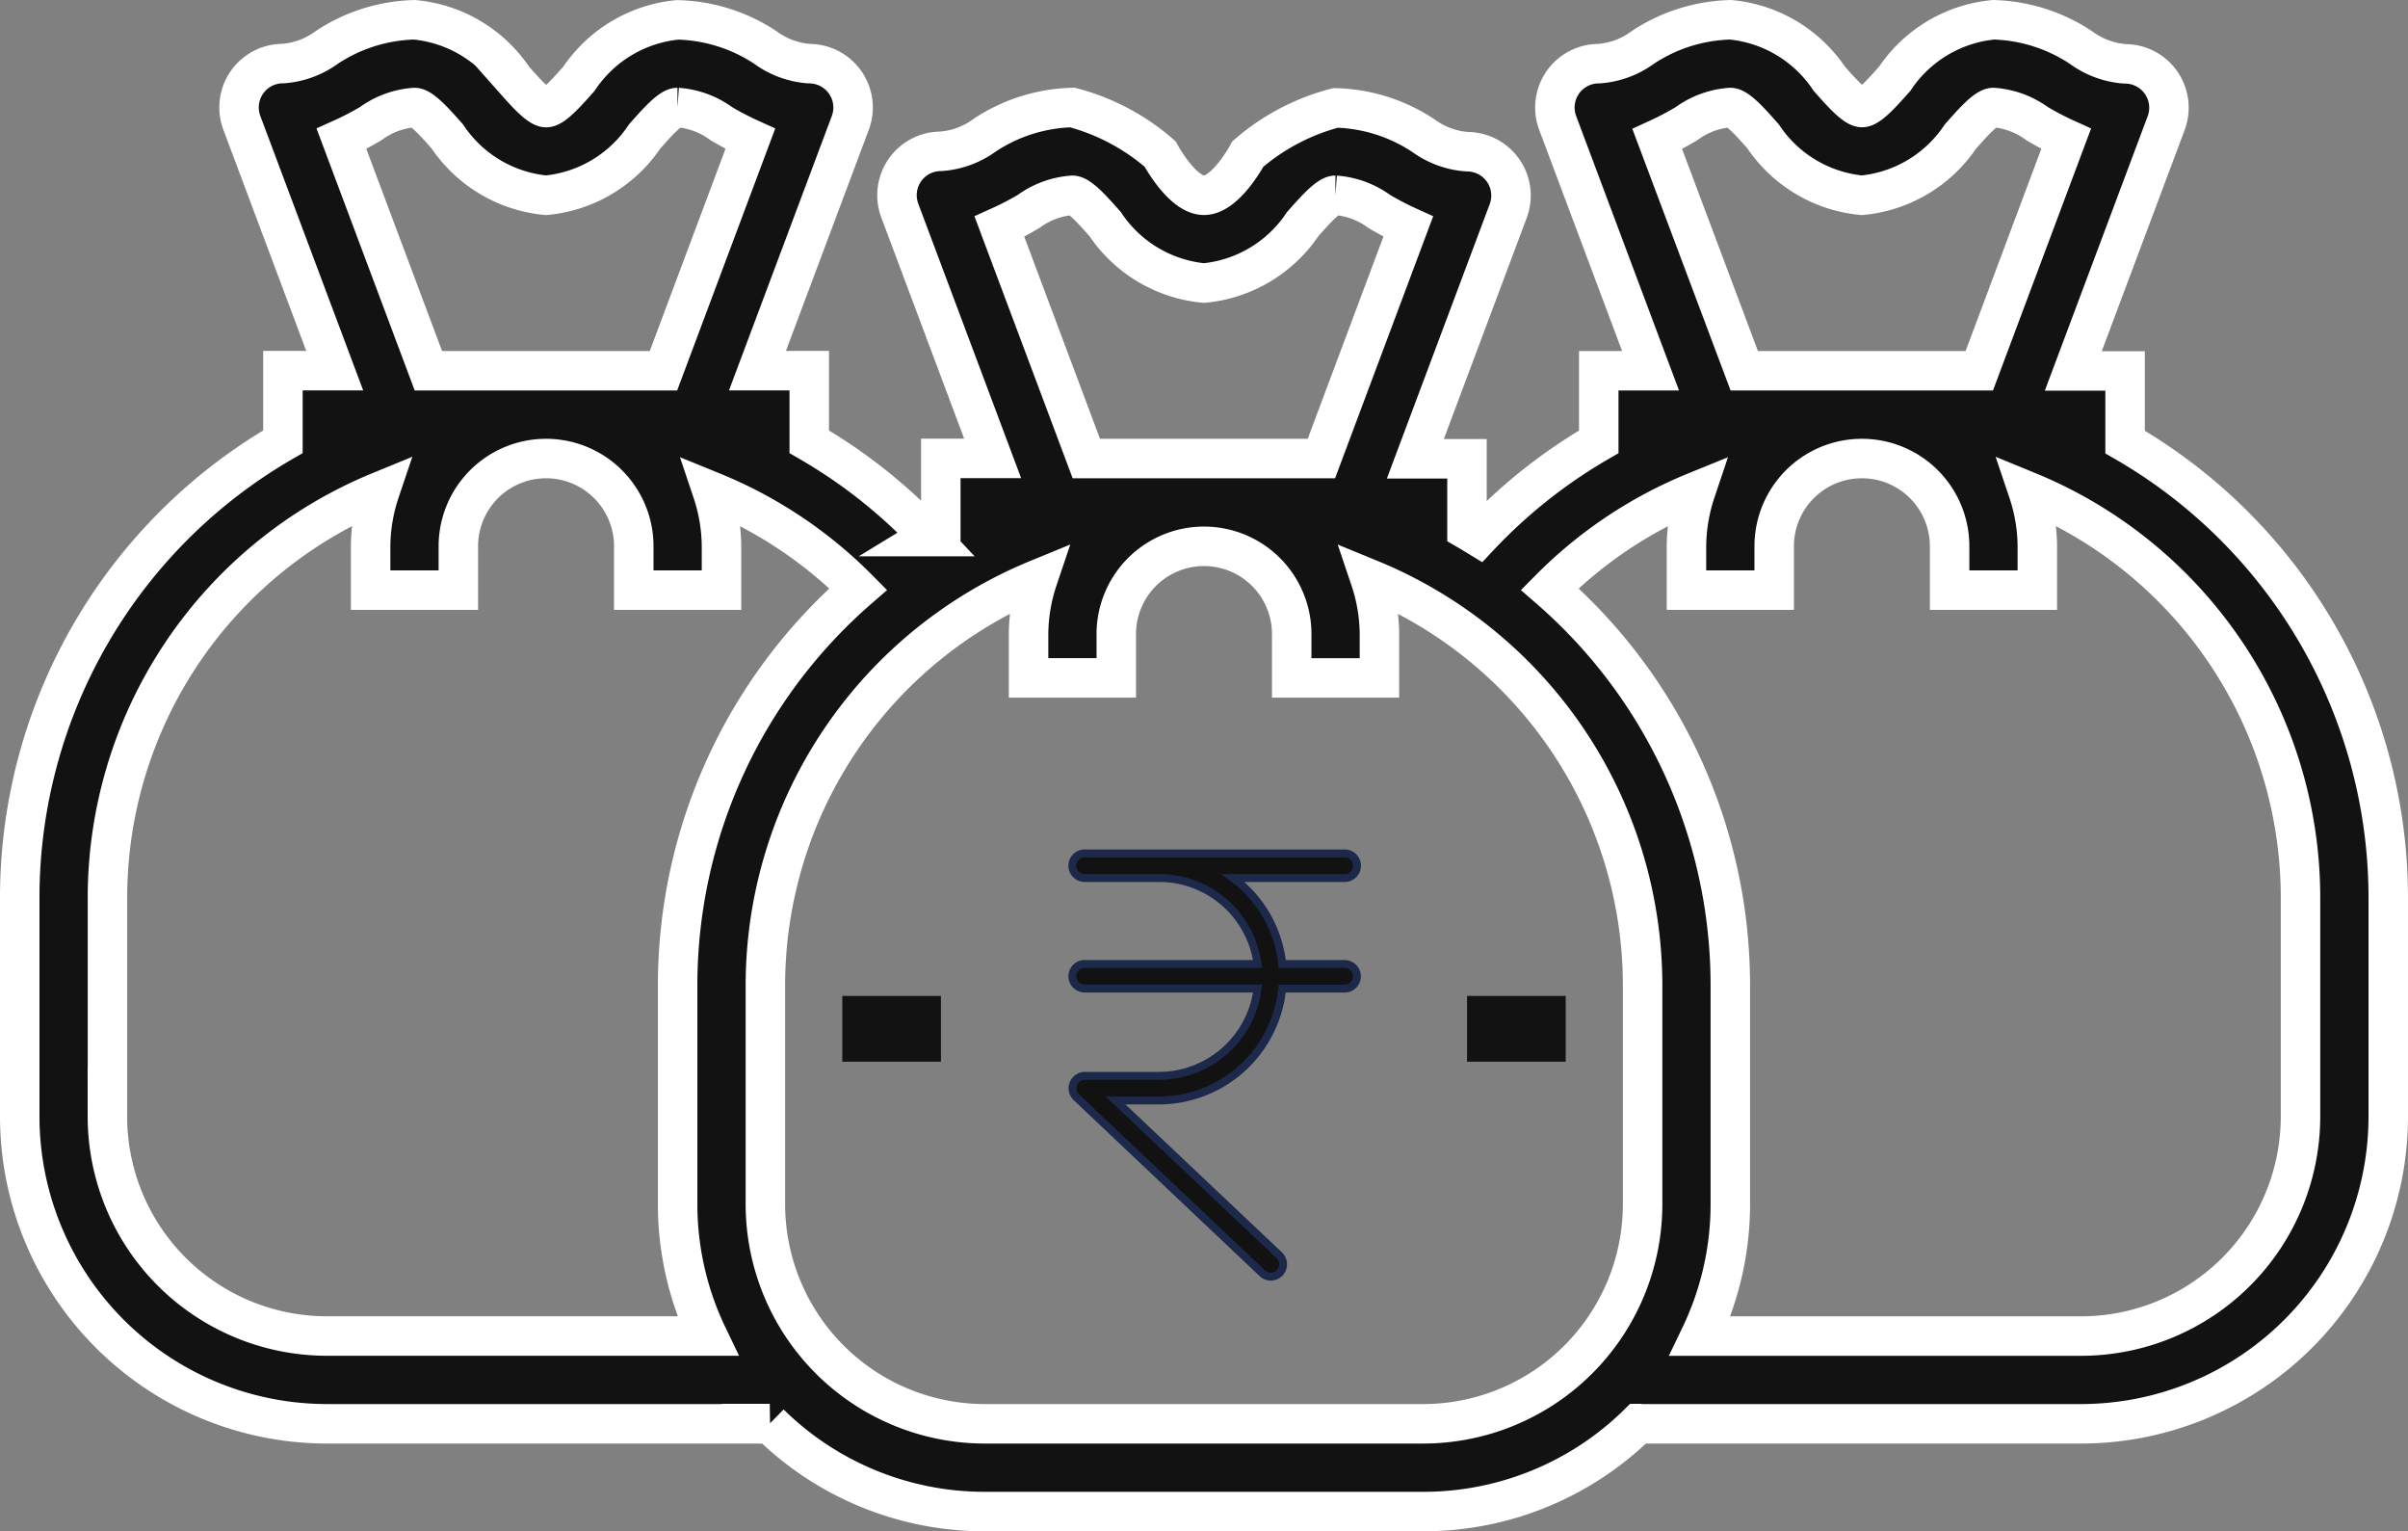 <svg xmlns="http://www.w3.org/2000/svg" width="61" height="38.778" viewBox="0 0 61 38.778"><rect x="0" y="0" width="61" height="38.778" fill="#808080" stroke="none"/><defs><style>.a,.b,.c{fill:#121212;}.b{stroke:#fff;}.c{stroke:#1d294a;stroke-width:0.2px;}</style></defs><g transform="translate(-4.5 -27.499)"><rect class="a" width="2.499" height="1.666" transform="translate(41.664 52.72)"/><rect class="a" width="2.499" height="1.666" transform="translate(25.837 52.72)"/><path class="b" d="M58.333,38.693v-1.8H57.021l2.353-6.277a1.111,1.111,0,0,0-1.041-1.5,2.138,2.138,0,0,1-1.111-.409A4.21,4.21,0,0,0,55,28a3.393,3.393,0,0,0-2.5,1.49c-.276.31-.641.732-.831.732s-.556-.422-.831-.732a3.393,3.393,0,0,0-2.5-1.49,4.21,4.21,0,0,0-2.222.7A2.138,2.138,0,0,1,45,29.111a1.111,1.111,0,0,0-1.041,1.5l2.353,6.277H45v1.8a13.3,13.3,0,0,0-3.038,2.41c-.1-.061-.2-.122-.3-.18v-1.8H40.354l2.353-6.277a1.111,1.111,0,0,0-1.041-1.5,2.138,2.138,0,0,1-1.111-.409,4.21,4.21,0,0,0-2.222-.7A5.52,5.52,0,0,0,36.111,31.4S35.556,32.444,35,32.444,33.889,31.4,33.889,31.4a5.52,5.52,0,0,0-2.222-1.178,4.21,4.21,0,0,0-2.222.7,2.138,2.138,0,0,1-1.111.409,1.111,1.111,0,0,0-1.041,1.5l2.353,6.277H28.333v1.8c-.1.058-.2.119-.3.18A13.3,13.3,0,0,0,25,38.686v-1.8H23.688l2.353-6.277A1.111,1.111,0,0,0,25,29.111a2.138,2.138,0,0,1-1.111-.409,4.21,4.21,0,0,0-2.222-.7,3.393,3.393,0,0,0-2.5,1.49c-.276.31-.641.732-.831.732s-.556-.422-.831-.732A3.393,3.393,0,0,0,15,28a4.21,4.21,0,0,0-2.222.7,2.138,2.138,0,0,1-1.111.409,1.111,1.111,0,0,0-1.041,1.5l2.353,6.277H11.667v1.8A13.333,13.333,0,0,0,5,50.222v5.556a7.787,7.787,0,0,0,7.778,7.778H23.889c.039,0,.077-.006.111-.007a7.748,7.748,0,0,0,5.444,2.229H40.556A7.748,7.748,0,0,0,46,63.549c.039,0,.077.007.111.007H57.222A7.787,7.787,0,0,0,65,55.778V50.222a13.333,13.333,0,0,0-6.667-11.529ZM46.482,31.02a7.461,7.461,0,0,0,.74-.389,2.138,2.138,0,0,1,1.111-.409c.19,0,.556.422.831.732a3.393,3.393,0,0,0,2.5,1.49,3.393,3.393,0,0,0,2.5-1.49c.276-.31.641-.732.831-.732a2.138,2.138,0,0,1,1.111.409,7.462,7.462,0,0,0,.734.383l-2.2,5.874H48.686ZM29.817,33.237a7.461,7.461,0,0,0,.739-.383,2.138,2.138,0,0,1,1.111-.409c.19,0,.556.422.831.732a3.393,3.393,0,0,0,2.5,1.49,3.393,3.393,0,0,0,2.5-1.49c.276-.31.641-.732.831-.732a2.138,2.138,0,0,1,1.111.409,7.461,7.461,0,0,0,.734.383l-2.2,5.874H32.019ZM13.15,31.014a7.461,7.461,0,0,0,.739-.383A2.138,2.138,0,0,1,15,30.222c.19,0,.556.422.831.732a3.393,3.393,0,0,0,2.5,1.49,3.393,3.393,0,0,0,2.5-1.49c.276-.31.641-.732.831-.732a2.138,2.138,0,0,1,1.111.409,7.461,7.461,0,0,0,.734.383l-2.2,5.874H15.352ZM7.222,55.778V50.222a11.123,11.123,0,0,1,6.9-10.277,4.453,4.453,0,0,0-.233,1.388v1.111h2.222V41.333a2.222,2.222,0,1,1,4.444,0v1.111h2.222V41.333a4.454,4.454,0,0,0-.231-1.381,11.086,11.086,0,0,1,3.694,2.464,13.3,13.3,0,0,0-4.574,10.028V58a7.709,7.709,0,0,0,.761,3.333h-9.65a5.562,5.562,0,0,1-5.556-5.556Zm33.333,7.778H29.444A5.562,5.562,0,0,1,23.889,58V52.444a11.123,11.123,0,0,1,6.9-10.277,4.453,4.453,0,0,0-.233,1.388v1.111h2.222V43.556a2.222,2.222,0,0,1,4.444,0v1.111h2.222V43.556a4.453,4.453,0,0,0-.233-1.388,11.123,11.123,0,0,1,6.9,10.277V58a5.562,5.562,0,0,1-5.556,5.556Zm22.222-7.778a5.562,5.562,0,0,1-5.556,5.556h-9.65A7.709,7.709,0,0,0,48.333,58V52.444a13.3,13.3,0,0,0-4.574-10.028,11.086,11.086,0,0,1,3.694-2.464,4.454,4.454,0,0,0-.231,1.381v1.111h2.222V41.333a2.222,2.222,0,1,1,4.444,0v1.111h2.222V41.333a4.453,4.453,0,0,0-.233-1.388,11.123,11.123,0,0,1,6.9,10.277Z" transform="translate(0 0)"/><path class="c" d="M63.264,2.8H61.682A3.117,3.117,0,0,0,60.434.623h2.83a.311.311,0,1,0,0-.623H56.676a.311.311,0,0,0,0,.623h1.887A2.516,2.516,0,0,1,61.056,2.8h-4.38a.311.311,0,0,0,0,.623h4.38a2.52,2.52,0,0,1-2.494,2.21H56.679a.316.316,0,0,0-.311.321.321.321,0,0,0,.1.224l4.71,4.455a.31.31,0,0,0,.439-.012.318.318,0,0,0-.012-.445L57.458,6.257h1.1a3.145,3.145,0,0,0,3.122-2.833h1.581a.311.311,0,1,0,0-.623Z" transform="translate(-24.699 49.111)"/></g></svg>